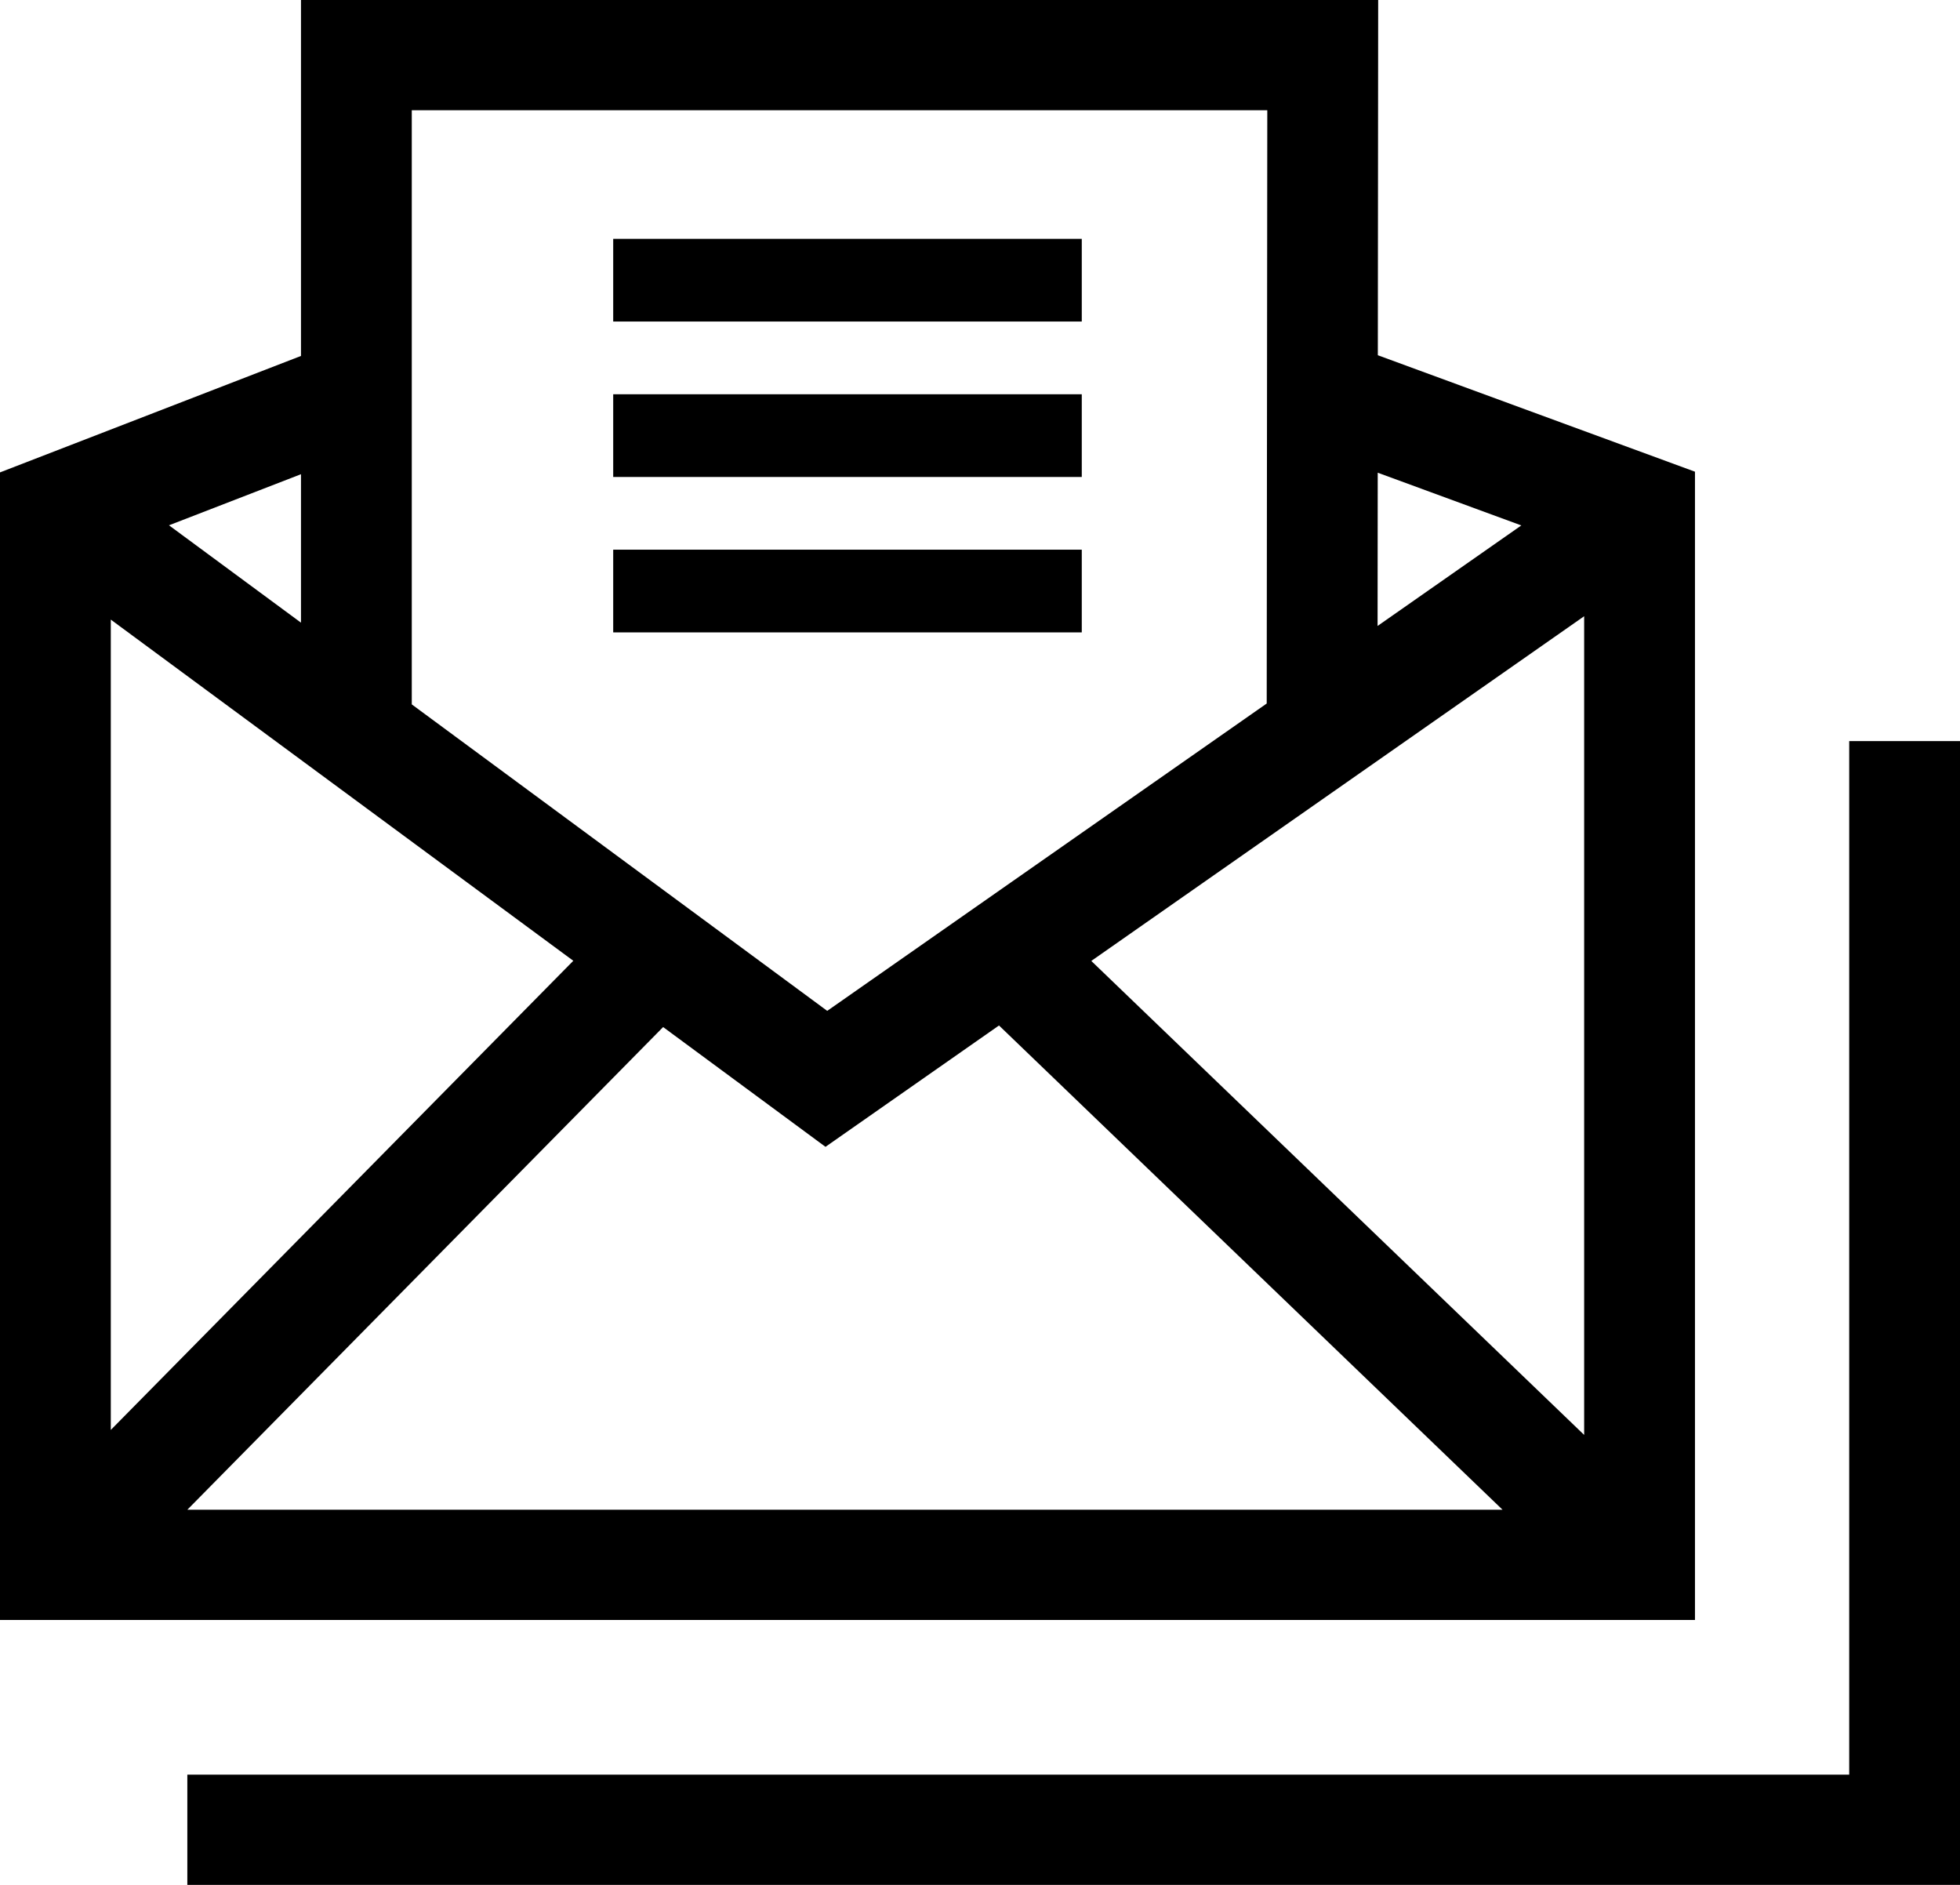 <svg width="78" height="75" viewBox="0 0 78 75" fill="none" xmlns="http://www.w3.org/2000/svg">
<path d="M24.403 12.794H43.05V9.504H24.403V12.794Z" fill="black"/>
<path d="M43.05 18.979H24.403V15.688H43.05V18.979Z" fill="black"/>
<path d="M24.403 25.163H43.05V21.872H24.403V25.163Z" fill="black"/>
<path fill-rule="evenodd" clip-rule="evenodd" d="M11.978 0V14.163L0 18.797V64.46H67.453V18.769L54.832 14.135L54.846 0H11.978ZM6.725 20.902L11.978 18.869V24.776L6.725 20.902ZM16.387 28.028V4.387H50.433L50.41 27.993L32.92 40.223L16.387 28.028ZM60.542 20.907L54.822 24.907L54.828 18.809L60.542 20.907ZM63.043 24.52V57.096L43.429 38.236L63.043 24.52ZM39.756 40.804L59.795 60.073H7.455L26.39 40.867L32.851 45.633L39.756 40.804ZM4.409 24.654V56.898L22.815 38.23L4.409 24.654Z" fill="black"/>
<path d="M78 29.488V75H7.455V70.613H73.591V29.488H78Z" fill="black"/>
</svg>
